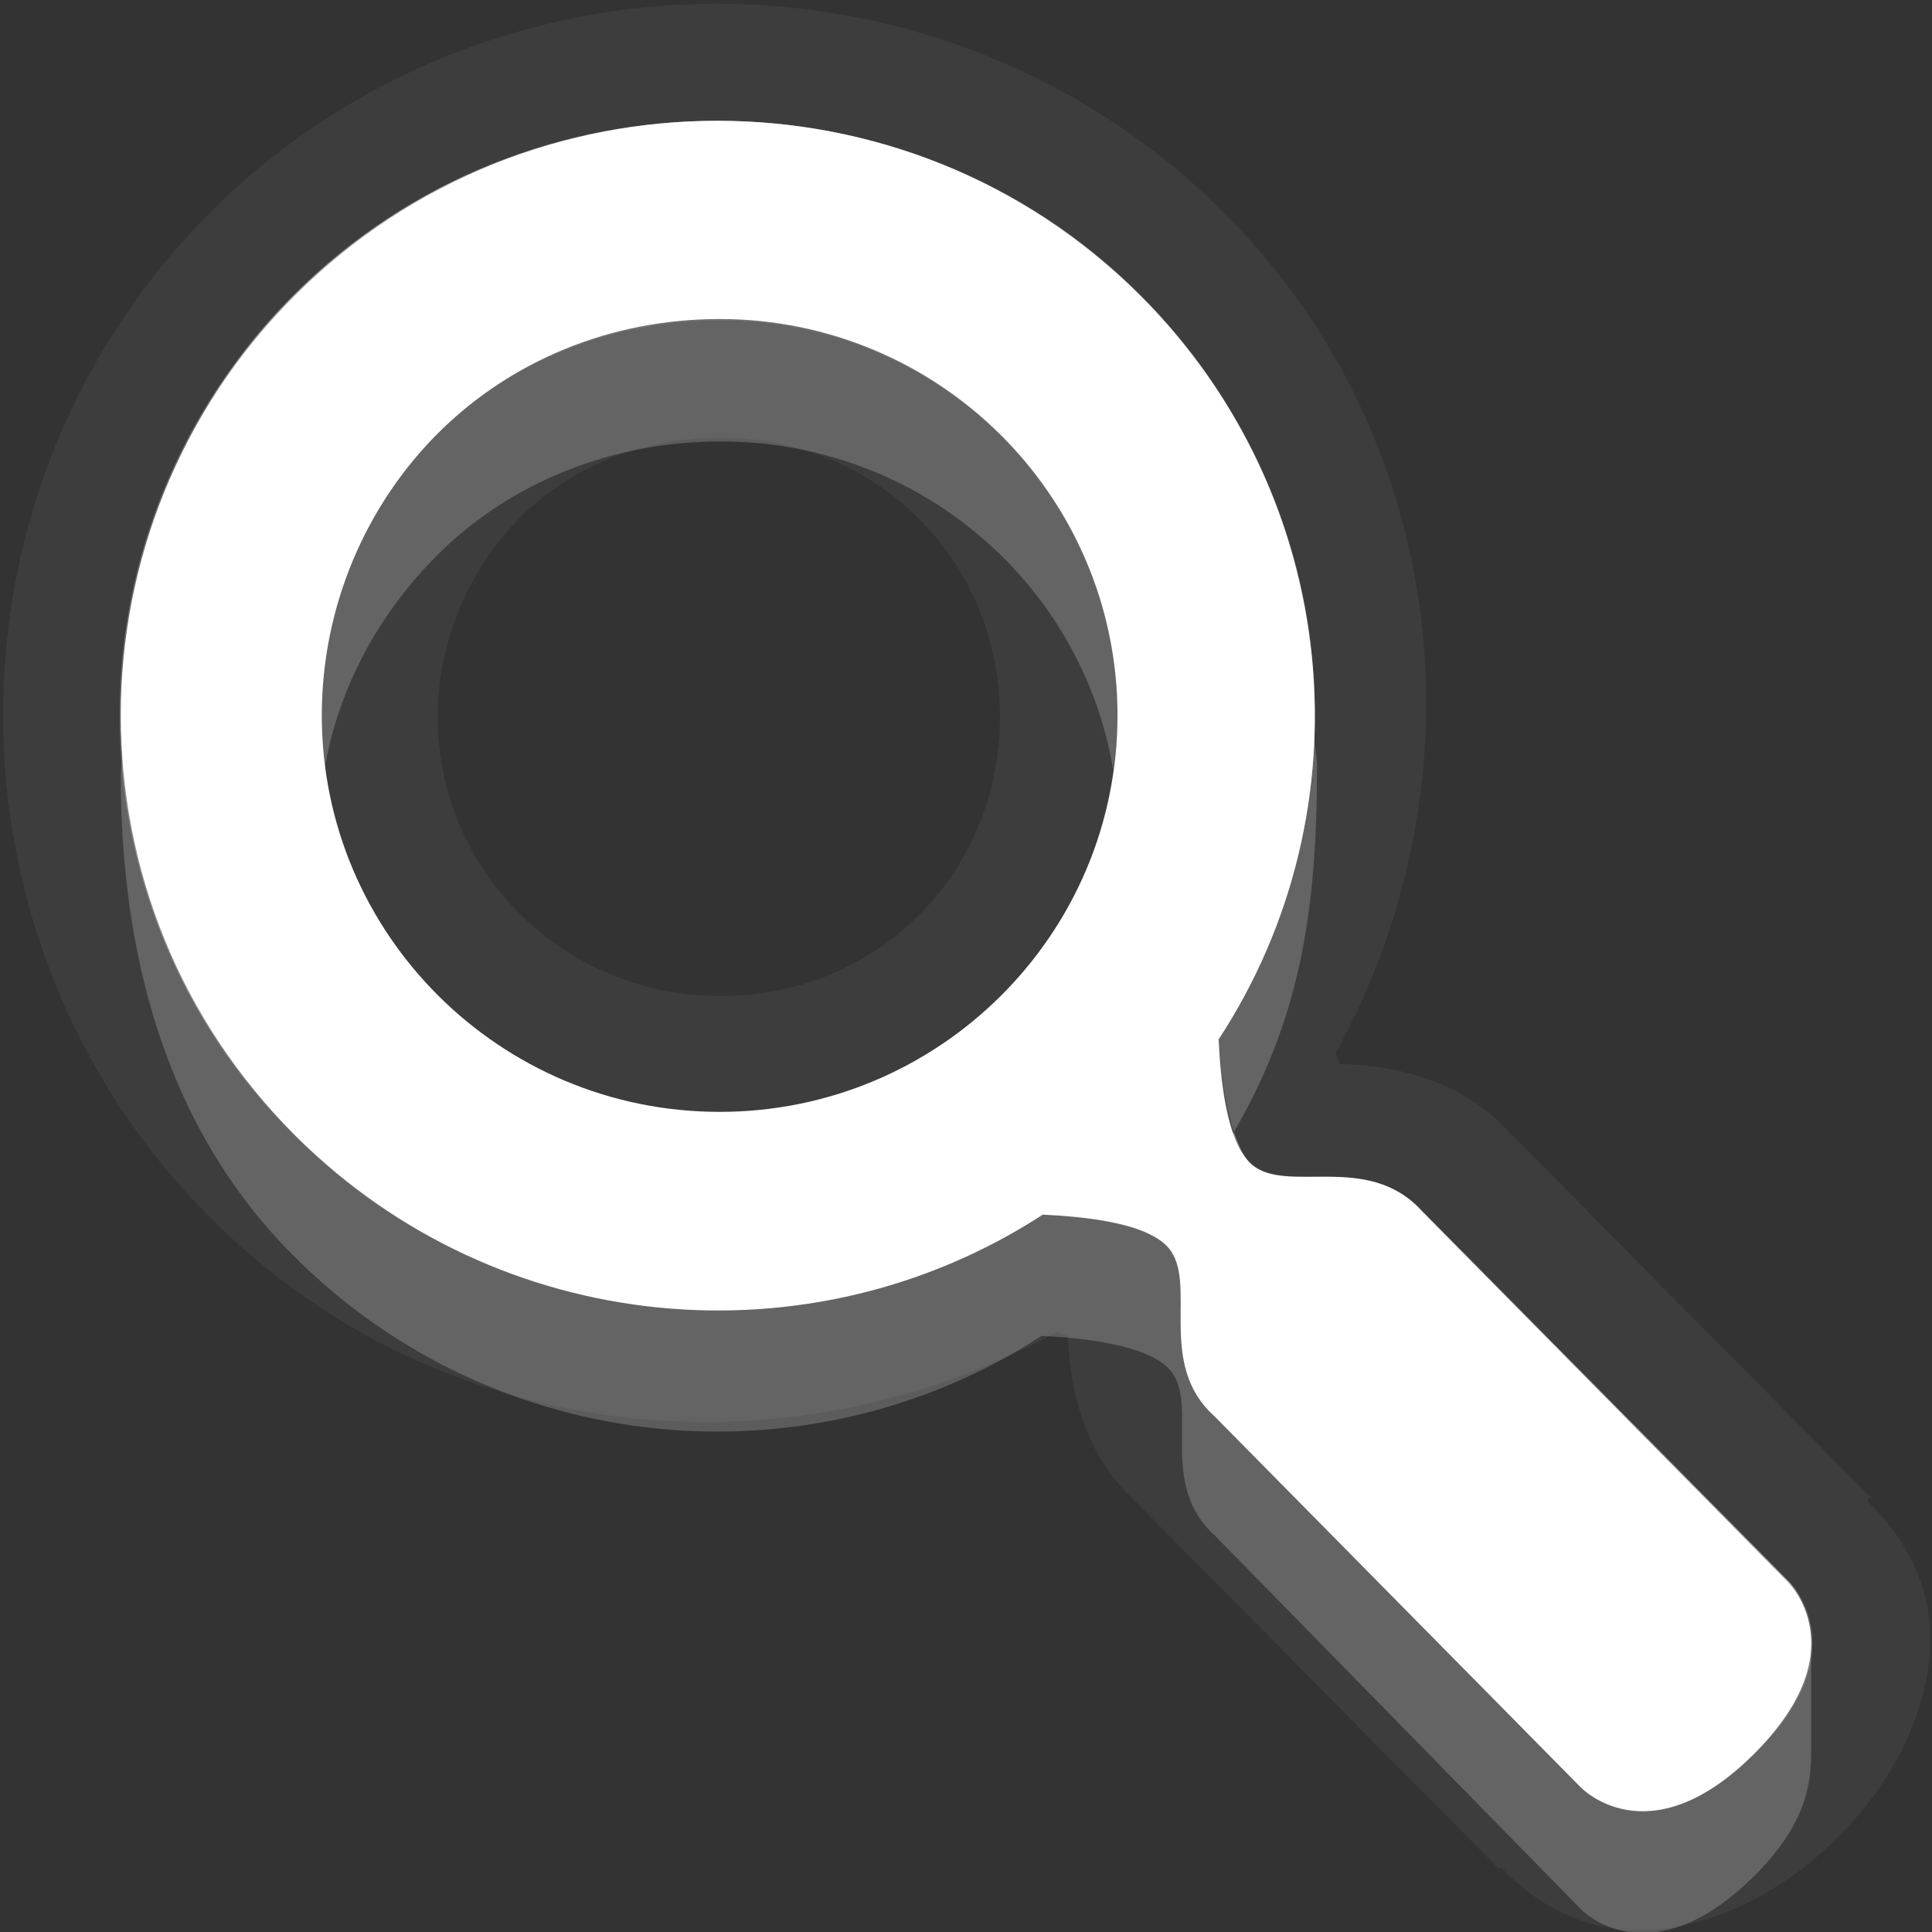 <?xml version="1.0" encoding="UTF-8" standalone="no"?>
<!-- Created with Inkscape (http://www.inkscape.org/) -->

<svg
   xmlns:dc="http://purl.org/dc/elements/1.1/"
   xmlns:cc="http://creativecommons.org/ns#"
   xmlns:rdf="http://www.w3.org/1999/02/22-rdf-syntax-ns#"
   xmlns:svg="http://www.w3.org/2000/svg"
   xmlns="http://www.w3.org/2000/svg"
   xmlns:xlink="http://www.w3.org/1999/xlink"
   xmlns:sodipodi="http://sodipodi.sourceforge.net/DTD/sodipodi-0.dtd"
   xmlns:inkscape="http://www.inkscape.org/namespaces/inkscape"
   width="16"
   height="16"
   id="svg2"
   sodipodi:version="0.32"
   inkscape:version="0.91 r"
   version="1.0"
   sodipodi:docname="edit-find.svg"
   inkscape:output_extension="org.inkscape.output.svg.inkscape"
   inkscape:export-filename="/home/matt/.icons/Sirocco/scalable/mimetypes/text-plain.png"
   inkscape:export-xdpi="90"
   inkscape:export-ydpi="90"
   sodipodi:modified="true"
   style="display:inline">
  <rect width="100%" height="100%" fill="#333333" stroke="none"/>
  <sodipodi:namedview
     id="base"
     pagecolor="#838383"
     bordercolor="#cc0000"
     borderopacity="1"
     inkscape:pageopacity="1"
     inkscape:pageshadow="2"
     inkscape:zoom="35.913828"
     inkscape:cx="-1.5940739"
     inkscape:cy="5.4309261"
     inkscape:document-units="px"
     inkscape:current-layer="layer1"
     width="128px"
     height="128px"
     inkscape:showpageshadow="false"
     inkscape:window-width="2560"
     inkscape:window-height="1542"
     inkscape:window-x="0"
     inkscape:window-y="30"
     showguides="true"
     inkscape:guide-bbox="true"
     showgrid="true"
     inkscape:window-maximized="1"
     borderlayer="true">
    <sodipodi:guide
       id="guide2226"
       position="32.637,117.998"
       orientation="horizontal" />
    <sodipodi:guide
       id="guide2230"
       position="110,57.402"
       orientation="vertical" />
    <sodipodi:guide
       id="guide2232"
       position="33.761"
       orientation="horizontal" />
    <sodipodi:guide
       id="guide2231"
       position="46.775"
       orientation="horizontal" />
    <inkscape:grid
       enabled="true"
       visible="true"
       id="grid3231"
       type="xygrid"
       empspacing="8"
       snapvisiblegridlinesonly="true" />
    <sodipodi:guide
       orientation="1,0"
       position="100,67.625"
       id="guide2713" />
    <sodipodi:guide
       orientation="1,0"
       position="9,0"
       id="guide3021" />
    <sodipodi:guide
       orientation="0,1"
       position="13,6"
       id="guide3023" />
  </sodipodi:namedview>
  <defs
     id="defs4">
    <linearGradient
       inkscape:collect="always"
       xlink:href="#StandardGradient"
       id="linearGradient2428"
       gradientUnits="userSpaceOnUse"
       gradientTransform="matrix(0.925,0,0,1.087,10.94,-2.002)"
       x1="11.999"
       y1="3.681"
       x2="11.999"
       y2="16.53" />
    <inkscape:perspective
       sodipodi:type="inkscape:persp3d"
       inkscape:vp_x="0 : 11 : 1"
       inkscape:vp_y="0 : 1000 : 0"
       inkscape:vp_z="22 : 11 : 1"
       inkscape:persp3d-origin="11 : 7.3333333 : 1"
       id="perspective19" />
    <linearGradient
       id="StandardGradient"
       gradientTransform="scale(0.922,1.085)"
       x1="11.999"
       y1="0.922"
       x2="11.999"
       y2="19.387"
       gradientUnits="userSpaceOnUse">
      <stop
         style="stop-color:#000000;stop-opacity:0.235;"
         offset="0"
         id="stop3283" />
      <stop
         style="stop-color:#000000;stop-opacity:0.549;"
         offset="1"
         id="stop2651" />
    </linearGradient>
    <linearGradient
       inkscape:collect="always"
       xlink:href="#StandardGradient"
       id="linearGradient2549"
       gradientUnits="userSpaceOnUse"
       gradientTransform="matrix(0.925,0,0,1.087,-2.06,0.998)"
       x1="11.999"
       y1="0.922"
       x2="11.999"
       y2="17.478" />
    <linearGradient
       inkscape:collect="always"
       xlink:href="#StandardGradient"
       id="linearGradient2418"
       gradientUnits="userSpaceOnUse"
       gradientTransform="matrix(0.925,0,0,1.087,-4.06,-3.002)"
       x1="11.999"
       y1="0.922"
       x2="11.999"
       y2="17.478" />
    <linearGradient
       inkscape:collect="always"
       xlink:href="#StandardGradient"
       id="linearGradient2422"
       gradientUnits="userSpaceOnUse"
       gradientTransform="matrix(0.925,0,0,1.087,-5.06,-1.002)"
       x1="11.999"
       y1="0.922"
       x2="11.999"
       y2="17.478" />
    <linearGradient
       inkscape:collect="always"
       xlink:href="#StandardGradient"
       id="linearGradient2403"
       gradientUnits="userSpaceOnUse"
       gradientTransform="matrix(0.925,0,0,1.087,-4.06,-3.002)"
       x1="11.999"
       y1="0.922"
       x2="11.999"
       y2="17.478" />
    <linearGradient
       inkscape:collect="always"
       xlink:href="#StandardGradient"
       id="linearGradient2406"
       gradientUnits="userSpaceOnUse"
       gradientTransform="matrix(0.925,0,0,1.087,-4.06,-3.002)"
       x1="11.999"
       y1="0.922"
       x2="11.999"
       y2="17.478" />
    <linearGradient
       inkscape:collect="always"
       xlink:href="#StandardGradient"
       id="linearGradient2409"
       gradientUnits="userSpaceOnUse"
       gradientTransform="matrix(0.925,0,0,1.087,-6.06,-2.002)"
       x1="11.999"
       y1="3.68"
       x2="11.999"
       y2="15.639" />
    <linearGradient
       inkscape:collect="always"
       xlink:href="#StandardGradient"
       id="linearGradient2416"
       gradientUnits="userSpaceOnUse"
       gradientTransform="matrix(0.925,0,0,1.087,-6.06,-2.002)"
       x1="11.999"
       y1="2.762"
       x2="11.999"
       y2="15.639" />
    <linearGradient
       inkscape:collect="always"
       xlink:href="#StandardGradient"
       id="linearGradient2529"
       gradientUnits="userSpaceOnUse"
       gradientTransform="matrix(0.925,0,0,1.087,-4.042,0.998)"
       x1="11.999"
       y1="3.681"
       x2="11.999"
       y2="16.53" />
    <linearGradient
       inkscape:collect="always"
       xlink:href="#StandardGradient"
       id="linearGradient2539"
       gradientUnits="userSpaceOnUse"
       gradientTransform="matrix(0.925,0,0,1.087,-6.06,-2.002)"
       x1="11.999"
       y1="2.762"
       x2="11.999"
       y2="15.639" />
    <linearGradient
       inkscape:collect="always"
       xlink:href="#StandardGradient"
       id="linearGradient2542"
       gradientUnits="userSpaceOnUse"
       gradientTransform="matrix(0.925,0,0,1.087,-6.06,-2.002)"
       x1="11.999"
       y1="2.762"
       x2="11.999"
       y2="15.639" />
    <linearGradient
       inkscape:collect="always"
       xlink:href="#StandardGradient"
       id="linearGradient2412"
       gradientUnits="userSpaceOnUse"
       gradientTransform="matrix(0.925,0,0,1.087,-6.06,-2.002)"
       x1="11.999"
       y1="2.762"
       x2="11.999"
       y2="15.639" />
    <inkscape:perspective
       id="perspective2892"
       inkscape:persp3d-origin="0.5 : 0.33333333 : 1"
       inkscape:vp_z="1 : 0.5 : 1"
       inkscape:vp_y="0 : 1000 : 0"
       inkscape:vp_x="0 : 0.5 : 1"
       sodipodi:type="inkscape:persp3d" />
    <linearGradient
       inkscape:collect="always"
       xlink:href="#StandardGradient"
       id="linearGradient2942"
       gradientUnits="userSpaceOnUse"
       gradientTransform="matrix(0.925,0,0,1.087,-26.06,-2.002)"
       x1="11.999"
       y1="2.762"
       x2="11.999"
       y2="15.639" />
    <clipPath
       clipPathUnits="userSpaceOnUse"
       id="clipPath2949">
      <path
         style="fill:#ff00ff;fill-opacity:1;stroke:none;display:inline"
         d="m -20,0 0,16 16,0 0,-16 -16,0 z m 3,1 3,0 c 0.554,0 1,0.446 1,1 l 6,0 c 0.554,0 1,0.446 1,1 l -12,0 0,-1 c 0,-0.554 0.446,-1 1,-1 z m -0.5,3 4,0 6,0 1,0 C -5.669,4 -5,4.669 -5,5.5 l 0,4.5 0,1.5 c 0,0.647 -0.396,1.195 -0.969,1.406 l 0,0.156 -0.031,0 0,0.438 c 0,0.831 -0.669,1.5 -1.5,1.5 l -6,0 c -0.831,0 -1.5,-0.669 -1.5,-1.5 l 0,-0.5 -2.5,0 c -0.831,0 -1.5,-0.669 -1.5,-1.5 l 0,-1.5 0,-4.5 C -19,4.669 -18.331,4 -17.5,4 z m 5,2 C -12.777,6 -13,6.223 -13,6.5 l 0,6 c 0,0.277 0.223,0.5 0.5,0.5 l 4,0 c 0.277,0 0.5,-0.223 0.5,-0.5 l 0,-6 C -8,6.223 -8.223,6 -8.5,6 l -4,0 z"
         id="path2951" />
    </clipPath>
    <linearGradient
       inkscape:collect="always"
       xlink:href="#StandardGradient"
       id="linearGradient5012"
       gradientUnits="userSpaceOnUse"
       gradientTransform="matrix(0.925,0,0,1.087,-6.06,-2.002)"
       x1="11.999"
       y1="2.762"
       x2="11.999"
       y2="15.639" />
    <linearGradient
       inkscape:collect="always"
       xlink:href="#StandardGradient"
       id="linearGradient5016"
       gradientUnits="userSpaceOnUse"
       gradientTransform="matrix(0.925,0,0,1.087,-6.06,-2.002)"
       x1="11.999"
       y1="2.762"
       x2="11.999"
       y2="15.639" />
    <linearGradient
       inkscape:collect="always"
       xlink:href="#StandardGradient"
       id="linearGradient3176"
       gradientUnits="userSpaceOnUse"
       gradientTransform="matrix(0.925,0,0,1.087,-6.06,-2.002)"
       x1="11.999"
       y1="2.762"
       x2="11.999"
       y2="15.639" />
    <linearGradient
       inkscape:collect="always"
       xlink:href="#StandardGradient"
       id="linearGradient3180"
       gradientUnits="userSpaceOnUse"
       gradientTransform="matrix(0.925,0,0,1.087,-6.06,-2.002)"
       x1="11.999"
       y1="2.762"
       x2="11.999"
       y2="15.639" />
    <linearGradient
       inkscape:collect="always"
       xlink:href="#StandardGradient"
       id="linearGradient3789"
       gradientUnits="userSpaceOnUse"
       gradientTransform="matrix(0.925,0,0,1.087,-6.06,-2.002)"
       x1="11.999"
       y1="2.762"
       x2="11.999"
       y2="15.639" />
    <linearGradient
       inkscape:collect="always"
       xlink:href="#StandardGradient"
       id="linearGradient3793"
       gradientUnits="userSpaceOnUse"
       gradientTransform="matrix(0.925,0,0,1.087,-6.06,-2.002)"
       x1="11.999"
       y1="2.762"
       x2="11.999"
       y2="15.639" />
    <linearGradient
       inkscape:collect="always"
       xlink:href="#StandardGradient"
       id="linearGradient3795"
       gradientUnits="userSpaceOnUse"
       gradientTransform="matrix(0.925,0,0,1.087,-6.06,-2.002)"
       x1="11.999"
       y1="2.762"
       x2="11.999"
       y2="15.639" />
    <linearGradient
       id="StandardGradient-0"
       gradientTransform="matrix(0.822,0,0,0.822,-1.508,-0.6)"
       x1="10.71"
       y1="1.996"
       x2="10.71"
       y2="18.974"
       gradientUnits="userSpaceOnUse"
       xlink:href="#StandardGradient">
      <stop
         style="stop-color:#000000;stop-opacity:0.863;"
         offset="0"
         id="stop3277" />
      <stop
         style="stop-color:#000000;stop-opacity:0.471;"
         offset="1"
         id="stop3279" />
    </linearGradient>
    <radialGradient
       inkscape:collect="always"
       xlink:href="#StandardGradient"
       id="radialGradient3835"
       gradientUnits="userSpaceOnUse"
       gradientTransform="matrix(1.571,4.3363787e-8,-3.1537298e-8,1.143,-5.143,-1.429)"
       cx="9"
       cy="10"
       fx="9"
       fy="10"
       r="7" />
    <radialGradient
       inkscape:collect="always"
       xlink:href="#StandardGradient"
       id="radialGradient3839"
       gradientUnits="userSpaceOnUse"
       gradientTransform="matrix(1.571,4.3363787e-8,-3.1537298e-8,1.143,-5.143,-1.429)"
       cx="9"
       cy="10"
       fx="9"
       fy="10"
       r="7" />
    <radialGradient
       inkscape:collect="always"
       xlink:href="#StandardGradient"
       id="radialGradient3841"
       gradientUnits="userSpaceOnUse"
       gradientTransform="matrix(1.571,4.3363787e-8,-3.1537298e-8,1.143,-5.143,-1.429)"
       cx="9"
       cy="10"
       fx="9"
       fy="10"
       r="7" />
  </defs>
  <g
     style="display:inline"
     inkscape:label="Calque 1"
     id="layer1"
     inkscape:groupmode="layer">
    <path
       inkscape:connector-curvature="0"
       style="opacity:0.05;fill:#ffffff;fill-opacity:1;stroke:none;display:inline"
       d="m 5.938,0.031 c -1.508,0 -3.035,0.571 -4.188,1.719 -2.3,2.292 -2.3,6.052 0,8.344 1.894,1.887 4.752,2.167 7,0.938 0.034,0.003 0.061,0.027 0.094,0.031 0.012,0.336 0.086,0.916 0.531,1.344 l 0.031,0.031 3,3.031 0.031,0 c 0.019,0.019 0.357,0.415 0.906,0.5 0.564,0.087 1.287,-0.164 1.875,-0.75 0.589,-0.587 0.838,-1.31 0.75,-1.875 -0.086,-0.55 -0.481,-0.887 -0.5,-0.906 -5.12e-4,-5.06e-4 0,-0.031 0,-0.031 l 0.031,0 -3,-3.031 C 12.488,9.362 12.481,9.356 12.469,9.344 12.025,8.885 11.43,8.821 11.094,8.812 11.09,8.78 11.066,8.753 11.062,8.719 12.297,6.479 12.018,3.636 10.125,1.75 8.973,0.602 7.445,0.031 5.938,0.031 z M 5.938,1 c 1.265,-1e-8 2.535,0.476 3.5,1.438 1.682,1.676 1.907,4.247 0.656,6.156 0.016,0.325 0.07,0.877 0.281,1.062 0.288,0.253 0.967,-0.111 1.406,0.375 l 3.031,3.062 c 0,0 0.595,0.565 -0.281,1.438 -0.876,0.873 -1.438,0.281 -1.438,0.281 L 10.062,11.719 C 9.575,11.281 9.942,10.631 9.688,10.344 9.501,10.133 8.951,10.079 8.625,10.062 6.709,11.308 4.119,11.082 2.438,9.406 0.508,7.484 0.508,4.36 2.438,2.438 3.402,1.476 4.672,1 5.938,1 z M 5.969,2.656 C 5.059,2.656 4.221,3 3.625,3.594 3.029,4.188 2.656,5.031 2.656,5.938 c 0,1.812 1.494,3.281 3.312,3.281 C 7.788,9.219 9.25,7.75 9.25,5.938 9.25,4.125 7.788,2.656 5.969,2.656 z m 0,0.969 c 1.298,0 2.312,1.021 2.312,2.312 0,1.292 -1.014,2.312 -2.312,2.312 C 4.671,8.25 3.625,7.218 3.625,5.938 3.625,5.296 3.898,4.695 4.312,4.281 4.72,3.875 5.303,3.625 5.969,3.625 z"
       id="path4462" />
    <path
       inkscape:connector-curvature="0"
       style="fill:#ffffff;fill-opacity:1;stroke:none;display:inline"
       d="m 2.447,2.442 c -1.929,1.922 -1.929,5.042 0,6.964 1.682,1.676 4.273,1.899 6.189,0.653 0.326,0.016 0.851,0.061 1.038,0.272 0.254,0.287 -0.105,0.959 0.382,1.396 l 3.031,3.071 c 0,0 0.562,0.601 1.438,-0.272 0.876,-0.873 0.273,-1.433 0.273,-1.433 L 11.767,10.023 C 11.327,9.537 10.653,9.895 10.365,9.642 10.153,9.456 10.108,8.932 10.092,8.608 11.343,6.699 11.119,4.117 9.437,2.442 c -1.929,-1.922 -5.061,-1.922 -6.99,0 z m 1.183,1.143 c 0.596,-0.594 1.421,-0.943 2.33,-0.943 1.819,0 3.295,1.47 3.295,3.283 0,1.812 -1.476,3.283 -3.295,3.283 -1.819,1e-6 -3.295,-1.47 -3.295,-3.283 1e-7,-0.906 0.368,-1.745 0.965,-2.34 z"
       id="Symbol"
       sodipodi:nodetypes="cscsccsccscsccssssc"
       inkscape:label="#path3766" />
    <path
       inkscape:connector-curvature="0"
       style="opacity:0.3;fill:#ffffff;fill-opacity:1;stroke:none;display:inline"
       d="m 5.938,1 c -1.265,0 -2.535,0.476 -3.5,1.438 -1.094,1.09 -1.521,2.577 -1.375,4 0.109,-1.093 0.535,-2.163 1.375,-3 1.929,-1.922 5.071,-1.922 7,0 0.816,0.813 1.279,1.847 1.406,2.906 C 10.966,4.943 10.514,3.51 9.438,2.438 8.473,1.476 7.203,1 5.938,1 z m -3.25,5.438 c -0.023,0.159 -0.031,0.336 -0.031,0.5 0,1.812 1.494,3.281 3.312,3.281 1.819,0 3.281,-1.469 3.281,-3.281 0,-0.164 -0.008,-0.342 -0.031,-0.5 C 8.974,8.01 7.615,9.219 5.969,9.219 4.323,9.219 2.932,8.01 2.688,6.438 z m 7.531,2.938 c -0.043,0.075 -0.077,0.146 -0.125,0.219 0.016,0.325 0.07,0.877 0.281,1.062 0.288,0.253 0.967,-0.111 1.406,0.375 l 3.031,3.062 c 0,0 0.022,0.021 0.031,0.031 0.363,-0.632 -0.031,-1.031 -0.031,-1.031 l -3.031,-3.062 C 11.342,9.546 10.663,9.909 10.375,9.656 10.308,9.598 10.257,9.484 10.219,9.375 z"
       id="BevelShadow"
       inkscape:label="#path2391" />
    <path
       inkscape:connector-curvature="0"
       style="opacity:0.2;fill:#ffffff;fill-opacity:1;stroke:none;display:inline"
       d="M 5,1.094 C 4.376,1.213 3.768,1.453 3.219,1.812 3.767,1.452 4.377,1.214 5,1.094 z m 1.875,0 C 7.498,1.214 8.108,1.452 8.656,1.812 8.107,1.453 7.499,1.213 6.875,1.094 z M 5.969,2.656 C 5.059,2.656 4.221,3 3.625,3.594 3.029,4.188 2.656,5.031 2.656,5.938 c 0,0.151 0.011,0.292 0.031,0.438 C 2.803,5.682 3.15,5.067 3.625,4.594 4.221,4 5.059,3.656 5.969,3.656 c 1.632,10e-8 2.989,1.167 3.25,2.719 C 9.239,6.23 9.25,6.088 9.25,5.938 9.25,4.125 7.788,2.656 5.969,2.656 z m 4.906,3.375 c -0.02,0.897 -0.27,1.782 -0.781,2.562 0.011,0.222 0.043,0.545 0.125,0.781 0.542,-0.933 0.689,-1.811 0.688,-3.031 C 10.906,6.245 10.88,6.134 10.875,6.031 z M 1.031,6.125 C 1.027,6.23 1,6.333 1,6.438 c 0.003,1.418 0.348,2.883 1.438,3.969 1.682,1.676 4.271,1.902 6.188,0.656 0.326,0.016 0.876,0.07 1.062,0.281 0.254,0.287 -0.112,0.937 0.375,1.375 l 3.031,3.094 c 0,0 0.562,0.591 1.438,-0.281 C 14.993,15.071 15,14.72 15,14.469 c 3.36e-4,-0.26 7.4e-5,-0.521 0,-0.781 -0.022,0.226 -0.14,0.517 -0.469,0.844 -0.876,0.873 -1.438,0.281 -1.438,0.281 L 10.062,11.719 C 9.575,11.281 9.942,10.631 9.688,10.344 9.501,10.133 8.951,10.079 8.625,10.062 6.709,11.308 4.119,11.082 2.438,9.406 1.521,8.494 1.077,7.321 1.031,6.125 z"
       id="BevelHighlight"
       inkscape:label="#path3168" />
    <path
       style="fill:#ffffff;fill-opacity:1;stroke:none;display:inline;opacity:0.3"
       d="M 5.938 1 C 4.672 1 3.402 1.476 2.438 2.438 C 0.508 4.36 0.508 7.484 2.438 9.406 C 4.119 11.082 6.709 11.308 8.625 10.062 C 8.951 10.079 9.501 10.133 9.688 10.344 C 9.942 10.631 9.575 11.281 10.062 11.719 L 13.094 14.812 C 13.094 14.812 13.655 15.404 14.531 14.531 C 15.407 13.659 14.812 13.094 14.812 13.094 L 11.781 10.031 C 11.342 9.546 10.663 9.909 10.375 9.656 C 10.163 9.47 10.11 8.918 10.094 8.594 C 11.344 6.685 11.119 4.113 9.438 2.438 C 8.473 1.476 7.203 1 5.938 1 z M 5.938 1.5 C 7.08 1.5 8.224 1.914 9.094 2.781 C 10.614 4.296 10.813 6.594 9.688 8.312 A 0.488 0.488 0 0 0 9.594 8.625 C 9.603 8.8 9.637 9.037 9.688 9.281 C 9.738 9.525 9.792 9.794 10.062 10.031 C 10.249 10.195 10.465 10.237 10.625 10.25 C 10.785 10.263 10.919 10.249 11.031 10.25 C 11.256 10.251 11.311 10.239 11.406 10.344 A 0.488 0.488 0 0 0 11.438 10.375 L 14.469 13.438 C 14.469 13.438 14.517 13.471 14.531 13.562 C 14.546 13.654 14.549 13.827 14.188 14.188 C 13.826 14.548 13.654 14.545 13.562 14.531 C 13.471 14.517 13.438 14.469 13.438 14.469 L 10.406 11.375 A 0.488 0.488 0 0 0 10.375 11.344 C 10.266 11.246 10.282 11.185 10.281 10.969 C 10.281 10.861 10.294 10.721 10.281 10.562 C 10.268 10.404 10.225 10.215 10.062 10.031 C 9.825 9.763 9.556 9.707 9.312 9.656 C 9.069 9.606 8.832 9.571 8.656 9.562 A 0.488 0.488 0 0 0 8.344 9.656 C 6.619 10.778 4.301 10.577 2.781 9.062 C 1.039 7.327 1.039 4.517 2.781 2.781 C 3.651 1.914 4.795 1.5 5.938 1.5 z M 5.969 2.156 C 4.937 2.156 3.973 2.561 3.281 3.25 C 2.593 3.935 2.156 4.898 2.156 5.938 C 2.156 8.018 3.887 9.719 5.969 9.719 C 8.05 9.719 9.75 8.012 9.75 5.938 C 9.75 3.863 8.05 2.156 5.969 2.156 z M 5.969 2.656 C 7.788 2.656 9.25 4.125 9.25 5.938 C 9.25 7.75 7.788 9.219 5.969 9.219 C 4.15 9.219 2.656 7.75 2.656 5.938 C 2.656 5.031 3.029 4.188 3.625 3.594 C 4.221 3 5.059 2.656 5.969 2.656 z "
       id="path3831" />
  </g>
</svg>
